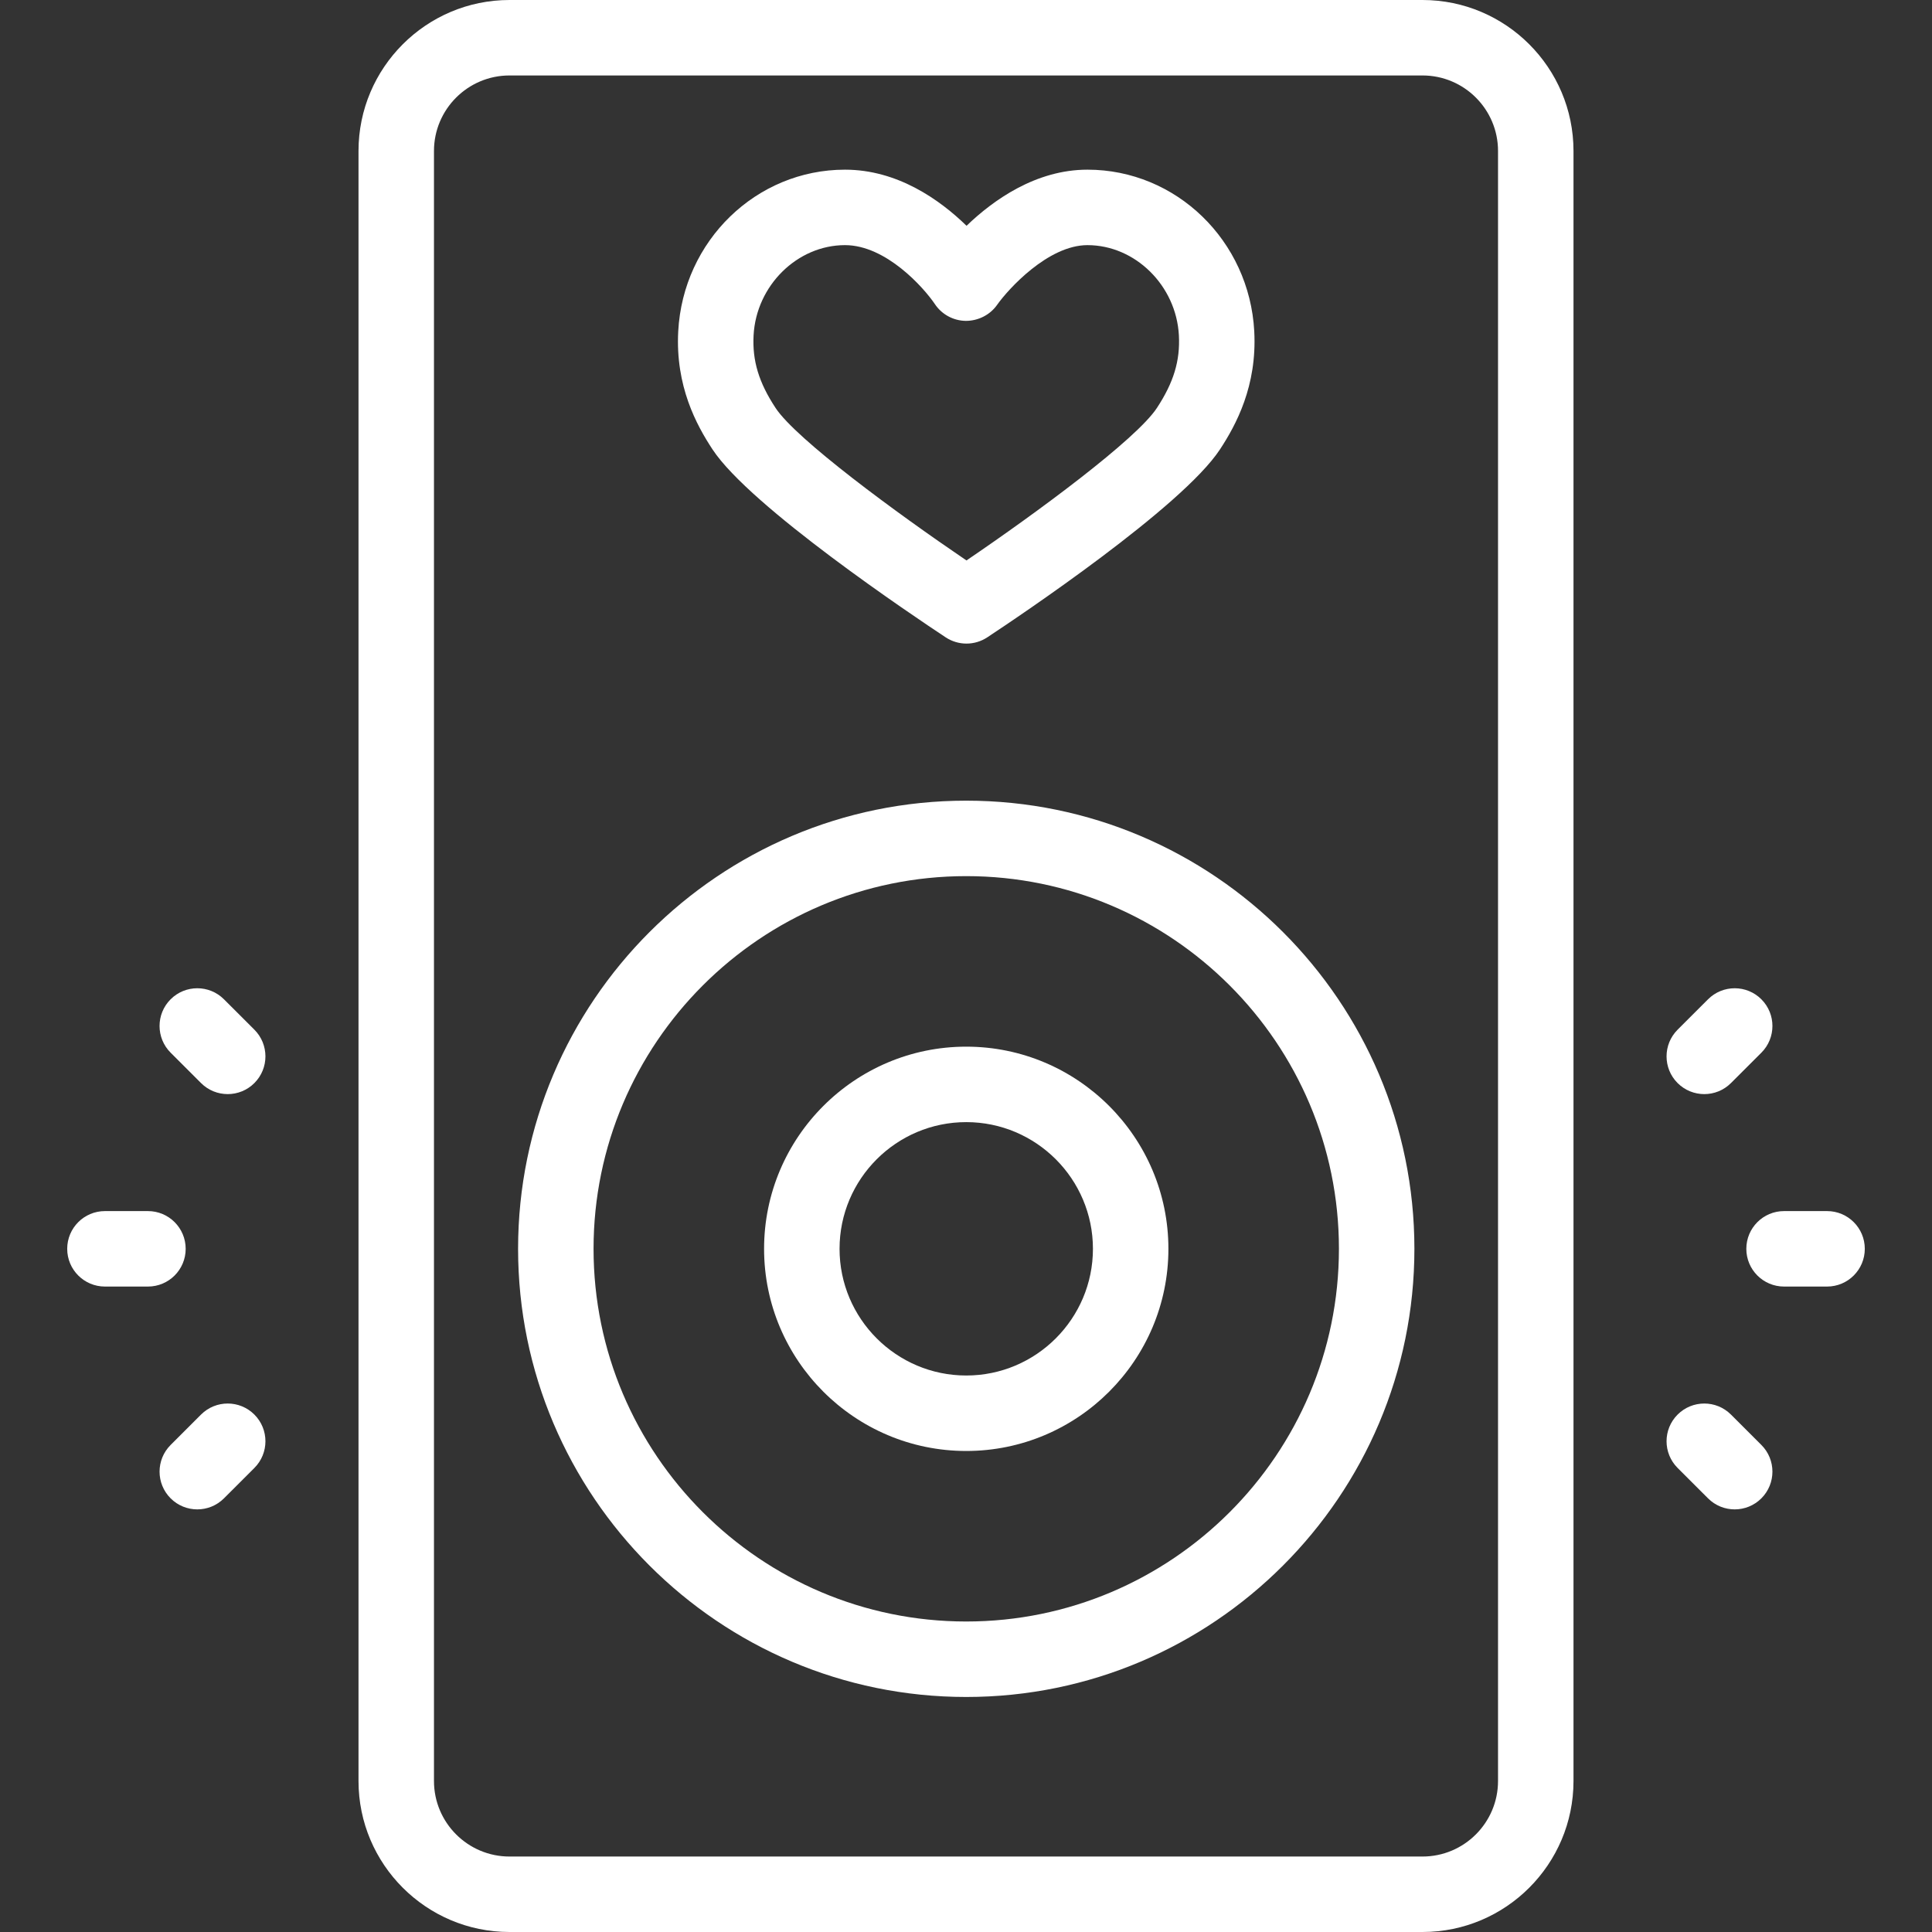 <svg id="Capa_1" fill="white" enable-background="new 0 0 512 512" height="512" viewBox="0 0 512 512" width="512" xmlns="http://www.w3.org/2000/svg"><rect x="0" y="0" width="512" height="512" fill="#333333" stroke="none"/><g><path d="m250.617 168.903c1.671 1.104 3.59 1.655 5.51 1.655 1.919 0 3.839-.552 5.51-1.655 8.533-5.634 51.609-34.511 61.661-49.796 4.275-6.504 9.868-16.827 9.092-31.318-1.286-24.014-20.701-42.825-44.2-42.825-13.649 0-24.903 8.003-32.047 14.87-7.062-6.87-18.274-14.87-32.207-14.87-23.498 0-42.912 18.811-44.198 42.827-.775 14.523 4.822 24.834 9.101 31.327 9.989 15.157 53.215 44.131 61.778 49.785zm-50.909-80.045c.706-13.175 11.574-23.895 24.228-23.895 10.883 0 20.885 11.284 23.799 15.601 1.826 2.751 4.893 4.424 8.196 4.469 3.271.006 6.414-1.544 8.313-4.244 2.89-4.105 13.489-15.825 23.945-15.825 12.654 0 23.523 10.719 24.229 23.895.36 6.732-1.385 12.494-5.833 19.262-5.474 8.323-31.843 27.769-50.46 40.403-18.686-12.673-45.149-32.156-50.588-40.41-4.445-6.75-6.188-12.509-5.829-19.256z"/><path d="m376.985 0h-241.97c-22.06 0-40.006 17.947-40.006 40.006v431.987c0 22.059 17.946 40.006 40.006 40.006h241.971c22.059 0 40.006-17.947 40.006-40.006v-431.987c-.001-22.059-17.947-40.006-40.007-40.006zm20.006 471.994c0 11.032-8.975 20.006-20.006 20.006h-241.97c-11.031 0-20.006-8.975-20.006-20.006v-431.988c0-11.032 8.975-20.006 20.006-20.006h241.971c11.031 0 20.006 8.975 20.006 20.006v431.988z"/><path d="m256.064 212.184c-65.487 0-118.766 53.278-118.766 118.766s53.278 118.766 118.766 118.766 118.767-53.278 118.767-118.766-53.279-118.766-118.767-118.766zm0 217.531c-54.46 0-98.766-44.306-98.766-98.766s44.306-98.766 98.766-98.766 98.767 44.306 98.767 98.766c-.001 54.46-44.308 98.766-98.767 98.766z"/><path d="m256.064 277.375c-29.541 0-53.574 24.034-53.574 53.575s24.033 53.574 53.574 53.574 53.575-24.033 53.575-53.574-24.035-53.575-53.575-53.575zm0 87.149c-18.513 0-33.574-15.061-33.574-33.574s15.061-33.575 33.574-33.575c18.514 0 33.575 15.061 33.575 33.575 0 18.512-15.062 33.574-33.575 33.574z"/><path d="m484.19 320.95h-11.396c-5.522 0-10 4.477-10 10s4.478 10 10 10h11.396c5.522 0 10-4.477 10-10s-4.477-10-10-10z"/><path d="m451.654 289.951c2.558 0 5.116-.976 7.068-2.926l8.059-8.052c3.906-3.904 3.909-10.235.006-14.142-3.904-3.908-10.236-3.909-14.143-.005l-8.059 8.052c-3.906 3.904-3.909 10.235-.006 14.142 1.954 1.954 4.515 2.931 7.075 2.931z"/><path d="m458.723 374.875c-3.905-3.903-10.238-3.901-14.142.005-3.904 3.907-3.902 10.238.005 14.142l8.059 8.053c1.952 1.951 4.51 2.926 7.068 2.926 2.561 0 5.121-.978 7.073-2.932 3.904-3.907 3.902-10.238-.005-14.142z"/><path d="m49.206 330.95c0-5.523-4.478-10-10-10h-11.396c-5.523 0-10 4.477-10 10s4.477 10 10 10h11.396c5.523 0 10-4.477 10-10z"/><path d="m53.277 374.875-8.059 8.053c-3.907 3.904-3.909 10.235-.005 14.142 1.952 1.955 4.513 2.932 7.073 2.932 2.558 0 5.116-.976 7.068-2.926l8.059-8.053c3.907-3.904 3.909-10.235.005-14.142-3.901-3.909-10.234-3.91-14.141-.006z"/><path d="m53.277 287.024c1.952 1.951 4.511 2.926 7.068 2.926 2.561 0 5.121-.978 7.074-2.932 3.903-3.907 3.9-10.238-.006-14.142l-8.059-8.052c-3.907-3.905-10.239-3.901-14.143.005-3.903 3.907-3.9 10.238.006 14.142z"/></g></svg>